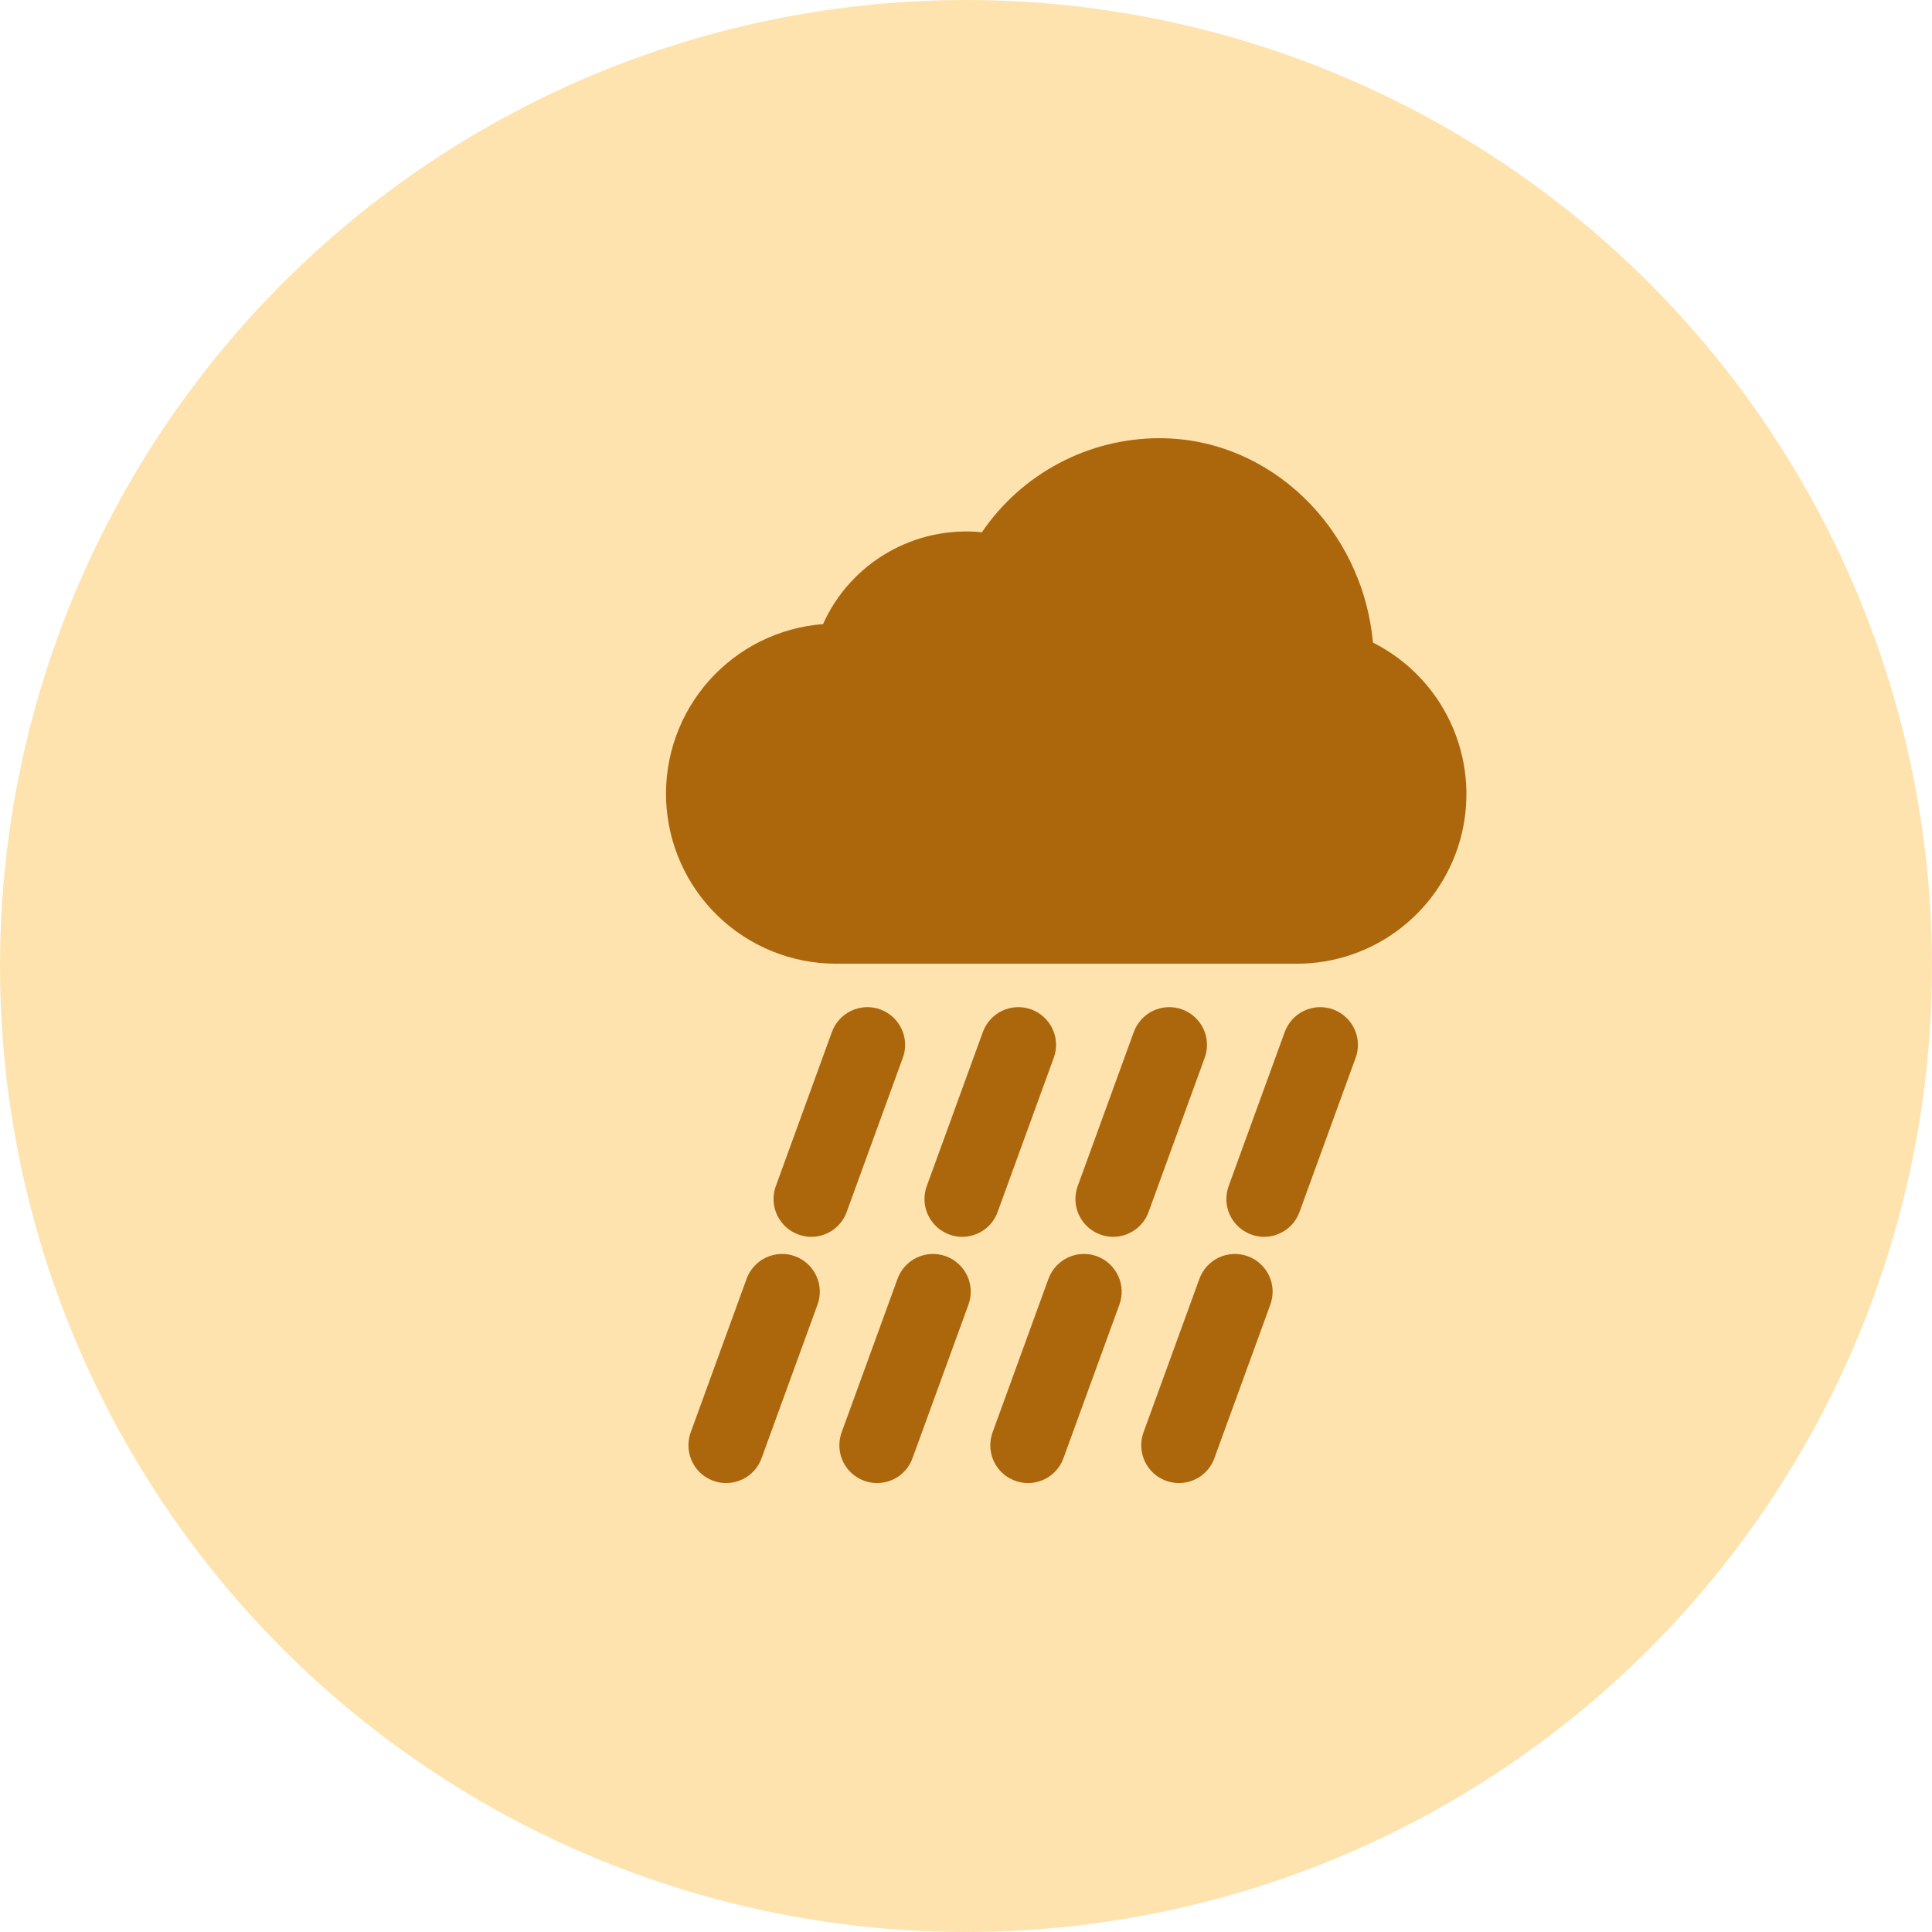 <svg width="32" height="32" viewBox="0 0 32 32" fill="none" xmlns="http://www.w3.org/2000/svg">
<circle cx="16" cy="16" r="16" fill="#FFE3AE"/>
<path d="M21.478 15.962H13.925C13.913 15.962 13.902 15.962 13.89 15.961C13.874 15.961 13.859 15.962 13.843 15.962C13.115 15.961 12.416 15.678 11.892 15.173C11.368 14.667 11.061 13.979 11.033 13.252C11.006 12.524 11.261 11.815 11.746 11.271C12.23 10.728 12.906 10.393 13.632 10.337C13.855 9.84 14.229 9.425 14.702 9.152C15.174 8.879 15.72 8.761 16.263 8.816C16.59 8.336 17.028 7.943 17.541 7.672C18.054 7.4 18.626 7.258 19.206 7.258C21.04 7.258 22.567 8.75 22.74 10.643C23.305 10.927 23.758 11.393 24.025 11.966C24.293 12.54 24.358 13.186 24.213 13.802C24.067 14.417 23.717 14.965 23.221 15.357C22.725 15.749 22.111 15.963 21.478 15.962V15.962Z" fill="#AC660C"/>
<path d="M15.937 20.486C15.837 20.485 15.738 20.461 15.649 20.414C15.56 20.368 15.483 20.301 15.426 20.218C15.368 20.136 15.331 20.041 15.318 19.942C15.305 19.842 15.316 19.741 15.35 19.646L16.276 17.102C16.303 17.024 16.346 16.952 16.401 16.89C16.456 16.828 16.523 16.778 16.598 16.742C16.673 16.707 16.754 16.686 16.837 16.682C16.92 16.678 17.003 16.691 17.081 16.719C17.158 16.748 17.23 16.791 17.291 16.848C17.352 16.904 17.401 16.972 17.435 17.047C17.47 17.123 17.489 17.204 17.491 17.287C17.494 17.37 17.48 17.453 17.45 17.53L16.524 20.074C16.48 20.195 16.401 20.299 16.296 20.372C16.191 20.446 16.065 20.486 15.937 20.486Z" fill="#AC660C"/>
<path d="M13.437 20.486C13.337 20.485 13.238 20.461 13.149 20.414C13.06 20.368 12.983 20.301 12.926 20.218C12.868 20.136 12.831 20.041 12.818 19.942C12.805 19.842 12.816 19.741 12.85 19.646L13.776 17.102C13.803 17.024 13.845 16.952 13.901 16.89C13.956 16.828 14.023 16.778 14.098 16.742C14.173 16.707 14.254 16.686 14.337 16.682C14.42 16.678 14.502 16.691 14.581 16.719C14.658 16.748 14.73 16.791 14.791 16.848C14.852 16.904 14.901 16.972 14.935 17.047C14.97 17.123 14.989 17.204 14.991 17.287C14.994 17.37 14.98 17.453 14.95 17.53L14.024 20.074C13.98 20.195 13.901 20.299 13.796 20.372C13.691 20.446 13.565 20.486 13.437 20.486Z" fill="#AC660C"/>
<path d="M18.437 20.486C18.337 20.485 18.238 20.461 18.149 20.414C18.06 20.368 17.983 20.301 17.926 20.218C17.868 20.136 17.831 20.041 17.818 19.942C17.805 19.842 17.816 19.741 17.85 19.646L18.776 17.102C18.803 17.024 18.846 16.952 18.901 16.89C18.956 16.828 19.023 16.778 19.098 16.742C19.173 16.707 19.254 16.686 19.337 16.682C19.42 16.678 19.503 16.691 19.581 16.719C19.658 16.748 19.73 16.791 19.791 16.848C19.852 16.904 19.901 16.972 19.935 17.047C19.97 17.123 19.989 17.204 19.991 17.287C19.994 17.37 19.98 17.453 19.95 17.53L19.024 20.074C18.98 20.195 18.901 20.299 18.796 20.372C18.691 20.446 18.565 20.486 18.437 20.486Z" fill="#AC660C"/>
<path d="M20.937 20.486C20.837 20.485 20.738 20.461 20.649 20.414C20.56 20.368 20.483 20.301 20.426 20.218C20.368 20.136 20.331 20.041 20.318 19.942C20.305 19.842 20.316 19.741 20.35 19.646L21.276 17.102C21.303 17.024 21.346 16.952 21.401 16.89C21.456 16.828 21.523 16.778 21.598 16.742C21.673 16.707 21.754 16.686 21.837 16.682C21.92 16.678 22.003 16.691 22.081 16.719C22.158 16.748 22.23 16.791 22.291 16.848C22.352 16.904 22.401 16.972 22.435 17.047C22.47 17.123 22.489 17.204 22.491 17.287C22.494 17.37 22.48 17.453 22.45 17.53L21.524 20.074C21.48 20.195 21.401 20.299 21.296 20.372C21.191 20.446 21.065 20.486 20.937 20.486Z" fill="#AC660C"/>
<path d="M14.527 24.564C14.427 24.564 14.328 24.54 14.239 24.493C14.149 24.447 14.073 24.38 14.015 24.297C13.958 24.215 13.921 24.12 13.908 24.02C13.895 23.921 13.906 23.82 13.94 23.725L14.866 21.181C14.894 21.104 14.937 21.033 14.993 20.972C15.048 20.912 15.115 20.863 15.189 20.828C15.264 20.793 15.344 20.774 15.426 20.77C15.508 20.767 15.59 20.779 15.667 20.807C15.744 20.835 15.815 20.878 15.876 20.934C15.936 20.989 15.985 21.056 16.02 21.13C16.055 21.205 16.074 21.285 16.078 21.367C16.081 21.449 16.069 21.531 16.041 21.608L15.114 24.152C15.071 24.273 14.991 24.377 14.886 24.451C14.781 24.524 14.656 24.564 14.527 24.564Z" fill="#AC660C"/>
<path d="M12.027 24.564C11.927 24.564 11.828 24.54 11.739 24.493C11.649 24.447 11.573 24.38 11.515 24.297C11.458 24.215 11.421 24.12 11.408 24.02C11.395 23.921 11.406 23.82 11.44 23.725L12.366 21.181C12.423 21.025 12.539 20.898 12.689 20.828C12.84 20.758 13.012 20.75 13.167 20.807C13.323 20.864 13.45 20.98 13.52 21.131C13.59 21.281 13.598 21.453 13.541 21.608L12.614 24.152C12.571 24.273 12.491 24.377 12.386 24.451C12.281 24.524 12.156 24.564 12.027 24.564Z" fill="#AC660C"/>
<path d="M17.027 24.564C16.927 24.564 16.828 24.54 16.739 24.493C16.649 24.447 16.573 24.38 16.515 24.297C16.458 24.215 16.421 24.12 16.408 24.02C16.395 23.921 16.406 23.82 16.44 23.725L17.366 21.181C17.423 21.025 17.539 20.898 17.689 20.828C17.84 20.758 18.012 20.75 18.167 20.807C18.323 20.864 18.45 20.98 18.52 21.131C18.59 21.281 18.598 21.453 18.541 21.608L17.614 24.152C17.571 24.273 17.491 24.377 17.386 24.451C17.281 24.524 17.156 24.564 17.027 24.564Z" fill="#AC660C"/>
<path d="M19.527 24.564C19.427 24.564 19.328 24.54 19.239 24.493C19.149 24.447 19.073 24.38 19.015 24.297C18.958 24.215 18.921 24.12 18.908 24.02C18.895 23.921 18.906 23.82 18.94 23.725L19.866 21.181C19.894 21.104 19.937 21.033 19.993 20.972C20.048 20.912 20.115 20.863 20.189 20.828C20.264 20.793 20.344 20.774 20.426 20.77C20.508 20.767 20.59 20.779 20.667 20.807C20.744 20.835 20.815 20.878 20.876 20.934C20.936 20.989 20.985 21.056 21.02 21.13C21.055 21.205 21.074 21.285 21.078 21.367C21.081 21.449 21.069 21.531 21.041 21.608L20.114 24.152C20.071 24.273 19.991 24.377 19.886 24.451C19.781 24.524 19.656 24.564 19.527 24.564Z" fill="#AC660C"/>
</svg>
